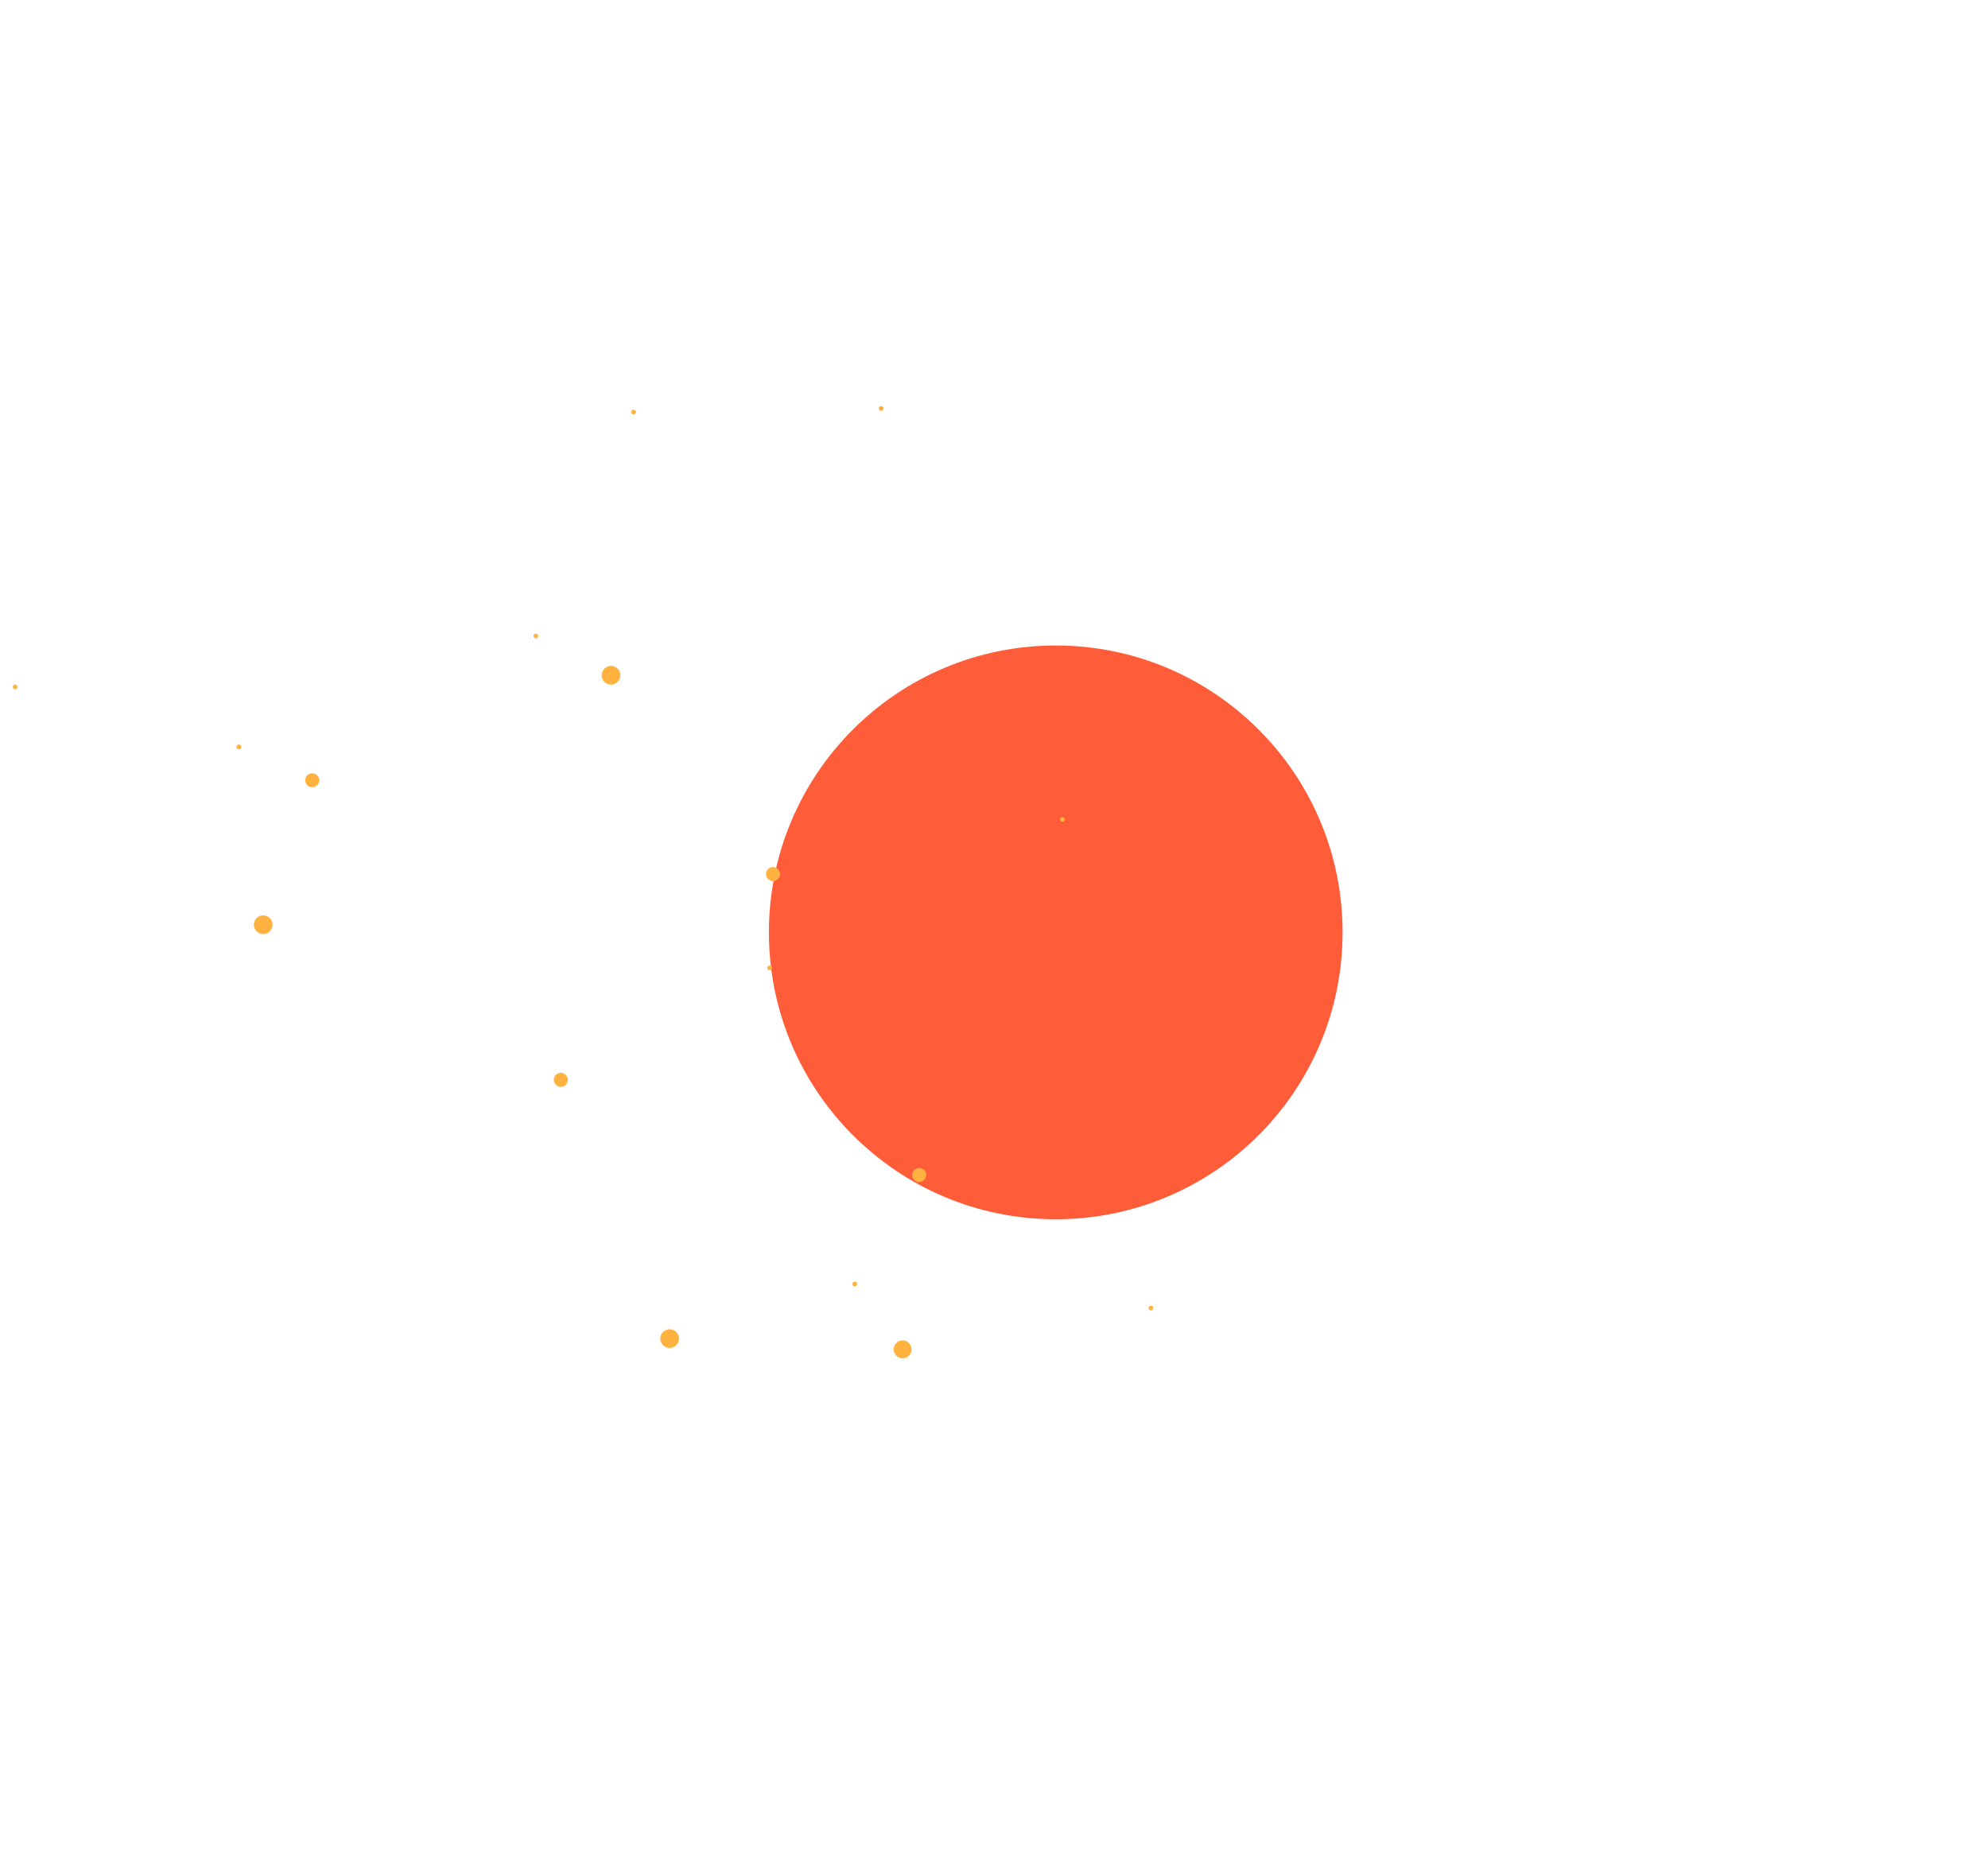 <svg width="499" height="468" viewBox="0 0 499 468" fill="none" xmlns="http://www.w3.org/2000/svg">
<g filter="url(#filter0_f_373_1026)">
<circle cx="265" cy="234" r="72" fill="#FF5D39"/>
</g>
<g filter="url(#filter1_dddddd_373_1026)">
<circle cx="66.068" cy="232.083" r="2.349" transform="rotate(60 66.068 232.083)" fill="#FFB23F"/>
</g>
<g filter="url(#filter2_dddddd_373_1026)">
<circle cx="78.364" cy="195.82" r="1.762" transform="rotate(60 78.364 195.82)" fill="#FFB23F"/>
</g>
<g filter="url(#filter3_dddddd_373_1026)">
<circle cx="140.771" cy="271.018" r="1.762" transform="rotate(60 140.771 271.018)" fill="#FFB23F"/>
</g>
<g filter="url(#filter4_dddddd_373_1026)">
<circle cx="226.566" cy="338.657" r="2.244" transform="rotate(87.407 226.566 338.657)" fill="#FFB23F"/>
</g>
<g filter="url(#filter5_dddddd_373_1026)">
<circle cx="153.36" cy="169.477" r="2.349" transform="rotate(60 153.36 169.477)" fill="#FFB23F"/>
</g>
<g filter="url(#filter6_dddddd_373_1026)">
<circle cx="168.089" cy="335.955" r="2.349" transform="rotate(60 168.089 335.955)" fill="#FFB23F"/>
</g>
<g filter="url(#filter7_dddddd_373_1026)">
<circle cx="230.725" cy="294.896" r="1.762" transform="rotate(60 230.725 294.896)" fill="#FFB23F"/>
</g>
<g filter="url(#filter8_dddddd_373_1026)">
<circle cx="194.028" cy="219.368" r="1.762" transform="rotate(60 194.028 219.368)" fill="#FFB23F"/>
</g>
<g filter="url(#filter9_dddddd_373_1026)">
<circle cx="221.18" cy="102.513" r="0.587" transform="rotate(60 221.18 102.513)" fill="#FFB23F"/>
</g>
<g filter="url(#filter10_dddddd_373_1026)">
<circle cx="3.802" cy="172.401" r="0.587" transform="rotate(60 3.802 172.401)" fill="#FFB23F"/>
</g>
<g filter="url(#filter11_dddddd_373_1026)">
<circle cx="288.902" cy="328.295" r="0.587" transform="rotate(87.407 288.902 328.295)" fill="#FFB23F"/>
</g>
<g filter="url(#filter12_dddddd_373_1026)">
<circle cx="266.681" cy="205.661" r="0.587" transform="rotate(87.407 266.681 205.661)" fill="#FFB23F"/>
</g>
<g filter="url(#filter13_dddddd_373_1026)">
<circle cx="193.195" cy="242.908" r="0.587" transform="rotate(87.407 193.195 242.908)" fill="#FFB23F"/>
</g>
<g filter="url(#filter14_dddddd_373_1026)">
<circle cx="134.503" cy="159.617" r="0.587" transform="rotate(-71.403 134.503 159.617)" fill="#FFB23F"/>
</g>
<g filter="url(#filter15_dddddd_373_1026)">
<circle cx="59.968" cy="187.45" r="0.587" transform="rotate(60 59.968 187.45)" fill="#FFB23F"/>
</g>
<g filter="url(#filter16_dddddd_373_1026)">
<circle cx="214.546" cy="322.256" r="0.587" transform="rotate(87.407 214.546 322.256)" fill="#FFB23F"/>
</g>
<g filter="url(#filter17_dddddd_373_1026)">
<circle cx="159.022" cy="103.41" r="0.587" transform="rotate(-71.403 159.022 103.41)" fill="#FFB23F"/>
</g>
<defs>
<filter id="filter0_f_373_1026" x="31.85" y="0.85" width="466.299" height="466.299" filterUnits="userSpaceOnUse" color-interpolation-filters="sRGB">
<feFlood flood-opacity="0" result="BackgroundImageFix"/>
<feBlend mode="normal" in="SourceGraphic" in2="BackgroundImageFix" result="shape"/>
<feGaussianBlur stdDeviation="80.575" result="effect1_foregroundBlur_373_1026"/>
</filter>
<filter id="filter1_dddddd_373_1026" x="51.843" y="217.858" width="28.45" height="28.45" filterUnits="userSpaceOnUse" color-interpolation-filters="sRGB">
<feFlood flood-opacity="0" result="BackgroundImageFix"/>
<feColorMatrix in="SourceAlpha" type="matrix" values="0 0 0 0 0 0 0 0 0 0 0 0 0 0 0 0 0 0 127 0" result="hardAlpha"/>
<feOffset/>
<feGaussianBlur stdDeviation="0.141"/>
<feColorMatrix type="matrix" values="0 0 0 0 1 0 0 0 0 0.396 0 0 0 0 0.141 0 0 0 1 0"/>
<feBlend mode="normal" in2="BackgroundImageFix" result="effect1_dropShadow_373_1026"/>
<feColorMatrix in="SourceAlpha" type="matrix" values="0 0 0 0 0 0 0 0 0 0 0 0 0 0 0 0 0 0 127 0" result="hardAlpha"/>
<feOffset/>
<feGaussianBlur stdDeviation="0.283"/>
<feColorMatrix type="matrix" values="0 0 0 0 1 0 0 0 0 0.396 0 0 0 0 0.141 0 0 0 1 0"/>
<feBlend mode="normal" in2="effect1_dropShadow_373_1026" result="effect2_dropShadow_373_1026"/>
<feColorMatrix in="SourceAlpha" type="matrix" values="0 0 0 0 0 0 0 0 0 0 0 0 0 0 0 0 0 0 127 0" result="hardAlpha"/>
<feOffset/>
<feGaussianBlur stdDeviation="0.99"/>
<feColorMatrix type="matrix" values="0 0 0 0 1 0 0 0 0 0.396 0 0 0 0 0.141 0 0 0 1 0"/>
<feBlend mode="normal" in2="effect2_dropShadow_373_1026" result="effect3_dropShadow_373_1026"/>
<feColorMatrix in="SourceAlpha" type="matrix" values="0 0 0 0 0 0 0 0 0 0 0 0 0 0 0 0 0 0 127 0" result="hardAlpha"/>
<feOffset/>
<feGaussianBlur stdDeviation="1.979"/>
<feColorMatrix type="matrix" values="0 0 0 0 1 0 0 0 0 0.396 0 0 0 0 0.141 0 0 0 1 0"/>
<feBlend mode="normal" in2="effect3_dropShadow_373_1026" result="effect4_dropShadow_373_1026"/>
<feColorMatrix in="SourceAlpha" type="matrix" values="0 0 0 0 0 0 0 0 0 0 0 0 0 0 0 0 0 0 127 0" result="hardAlpha"/>
<feOffset/>
<feGaussianBlur stdDeviation="3.393"/>
<feColorMatrix type="matrix" values="0 0 0 0 1 0 0 0 0 0.396 0 0 0 0 0.141 0 0 0 1 0"/>
<feBlend mode="normal" in2="effect4_dropShadow_373_1026" result="effect5_dropShadow_373_1026"/>
<feColorMatrix in="SourceAlpha" type="matrix" values="0 0 0 0 0 0 0 0 0 0 0 0 0 0 0 0 0 0 127 0" result="hardAlpha"/>
<feOffset/>
<feGaussianBlur stdDeviation="5.938"/>
<feColorMatrix type="matrix" values="0 0 0 0 1 0 0 0 0 0.396 0 0 0 0 0.141 0 0 0 1 0"/>
<feBlend mode="normal" in2="effect5_dropShadow_373_1026" result="effect6_dropShadow_373_1026"/>
<feBlend mode="normal" in="SourceGraphic" in2="effect6_dropShadow_373_1026" result="shape"/>
</filter>
<filter id="filter2_dddddd_373_1026" x="67.695" y="185.151" width="21.338" height="21.338" filterUnits="userSpaceOnUse" color-interpolation-filters="sRGB">
<feFlood flood-opacity="0" result="BackgroundImageFix"/>
<feColorMatrix in="SourceAlpha" type="matrix" values="0 0 0 0 0 0 0 0 0 0 0 0 0 0 0 0 0 0 127 0" result="hardAlpha"/>
<feOffset/>
<feGaussianBlur stdDeviation="0.106"/>
<feColorMatrix type="matrix" values="0 0 0 0 1 0 0 0 0 0.396 0 0 0 0 0.141 0 0 0 1 0"/>
<feBlend mode="normal" in2="BackgroundImageFix" result="effect1_dropShadow_373_1026"/>
<feColorMatrix in="SourceAlpha" type="matrix" values="0 0 0 0 0 0 0 0 0 0 0 0 0 0 0 0 0 0 127 0" result="hardAlpha"/>
<feOffset/>
<feGaussianBlur stdDeviation="0.212"/>
<feColorMatrix type="matrix" values="0 0 0 0 1 0 0 0 0 0.396 0 0 0 0 0.141 0 0 0 1 0"/>
<feBlend mode="normal" in2="effect1_dropShadow_373_1026" result="effect2_dropShadow_373_1026"/>
<feColorMatrix in="SourceAlpha" type="matrix" values="0 0 0 0 0 0 0 0 0 0 0 0 0 0 0 0 0 0 127 0" result="hardAlpha"/>
<feOffset/>
<feGaussianBlur stdDeviation="0.742"/>
<feColorMatrix type="matrix" values="0 0 0 0 1 0 0 0 0 0.396 0 0 0 0 0.141 0 0 0 1 0"/>
<feBlend mode="normal" in2="effect2_dropShadow_373_1026" result="effect3_dropShadow_373_1026"/>
<feColorMatrix in="SourceAlpha" type="matrix" values="0 0 0 0 0 0 0 0 0 0 0 0 0 0 0 0 0 0 127 0" result="hardAlpha"/>
<feOffset/>
<feGaussianBlur stdDeviation="1.484"/>
<feColorMatrix type="matrix" values="0 0 0 0 1 0 0 0 0 0.396 0 0 0 0 0.141 0 0 0 1 0"/>
<feBlend mode="normal" in2="effect3_dropShadow_373_1026" result="effect4_dropShadow_373_1026"/>
<feColorMatrix in="SourceAlpha" type="matrix" values="0 0 0 0 0 0 0 0 0 0 0 0 0 0 0 0 0 0 127 0" result="hardAlpha"/>
<feOffset/>
<feGaussianBlur stdDeviation="2.545"/>
<feColorMatrix type="matrix" values="0 0 0 0 1 0 0 0 0 0.396 0 0 0 0 0.141 0 0 0 1 0"/>
<feBlend mode="normal" in2="effect4_dropShadow_373_1026" result="effect5_dropShadow_373_1026"/>
<feColorMatrix in="SourceAlpha" type="matrix" values="0 0 0 0 0 0 0 0 0 0 0 0 0 0 0 0 0 0 127 0" result="hardAlpha"/>
<feOffset/>
<feGaussianBlur stdDeviation="4.453"/>
<feColorMatrix type="matrix" values="0 0 0 0 1 0 0 0 0 0.396 0 0 0 0 0.141 0 0 0 1 0"/>
<feBlend mode="normal" in2="effect5_dropShadow_373_1026" result="effect6_dropShadow_373_1026"/>
<feBlend mode="normal" in="SourceGraphic" in2="effect6_dropShadow_373_1026" result="shape"/>
</filter>
<filter id="filter3_dddddd_373_1026" x="130.102" y="260.349" width="21.338" height="21.338" filterUnits="userSpaceOnUse" color-interpolation-filters="sRGB">
<feFlood flood-opacity="0" result="BackgroundImageFix"/>
<feColorMatrix in="SourceAlpha" type="matrix" values="0 0 0 0 0 0 0 0 0 0 0 0 0 0 0 0 0 0 127 0" result="hardAlpha"/>
<feOffset/>
<feGaussianBlur stdDeviation="0.106"/>
<feColorMatrix type="matrix" values="0 0 0 0 1 0 0 0 0 0.396 0 0 0 0 0.141 0 0 0 1 0"/>
<feBlend mode="normal" in2="BackgroundImageFix" result="effect1_dropShadow_373_1026"/>
<feColorMatrix in="SourceAlpha" type="matrix" values="0 0 0 0 0 0 0 0 0 0 0 0 0 0 0 0 0 0 127 0" result="hardAlpha"/>
<feOffset/>
<feGaussianBlur stdDeviation="0.212"/>
<feColorMatrix type="matrix" values="0 0 0 0 1 0 0 0 0 0.396 0 0 0 0 0.141 0 0 0 1 0"/>
<feBlend mode="normal" in2="effect1_dropShadow_373_1026" result="effect2_dropShadow_373_1026"/>
<feColorMatrix in="SourceAlpha" type="matrix" values="0 0 0 0 0 0 0 0 0 0 0 0 0 0 0 0 0 0 127 0" result="hardAlpha"/>
<feOffset/>
<feGaussianBlur stdDeviation="0.742"/>
<feColorMatrix type="matrix" values="0 0 0 0 1 0 0 0 0 0.396 0 0 0 0 0.141 0 0 0 1 0"/>
<feBlend mode="normal" in2="effect2_dropShadow_373_1026" result="effect3_dropShadow_373_1026"/>
<feColorMatrix in="SourceAlpha" type="matrix" values="0 0 0 0 0 0 0 0 0 0 0 0 0 0 0 0 0 0 127 0" result="hardAlpha"/>
<feOffset/>
<feGaussianBlur stdDeviation="1.484"/>
<feColorMatrix type="matrix" values="0 0 0 0 1 0 0 0 0 0.396 0 0 0 0 0.141 0 0 0 1 0"/>
<feBlend mode="normal" in2="effect3_dropShadow_373_1026" result="effect4_dropShadow_373_1026"/>
<feColorMatrix in="SourceAlpha" type="matrix" values="0 0 0 0 0 0 0 0 0 0 0 0 0 0 0 0 0 0 127 0" result="hardAlpha"/>
<feOffset/>
<feGaussianBlur stdDeviation="2.545"/>
<feColorMatrix type="matrix" values="0 0 0 0 1 0 0 0 0 0.396 0 0 0 0 0.141 0 0 0 1 0"/>
<feBlend mode="normal" in2="effect4_dropShadow_373_1026" result="effect5_dropShadow_373_1026"/>
<feColorMatrix in="SourceAlpha" type="matrix" values="0 0 0 0 0 0 0 0 0 0 0 0 0 0 0 0 0 0 127 0" result="hardAlpha"/>
<feOffset/>
<feGaussianBlur stdDeviation="4.453"/>
<feColorMatrix type="matrix" values="0 0 0 0 1 0 0 0 0 0.396 0 0 0 0 0.141 0 0 0 1 0"/>
<feBlend mode="normal" in2="effect5_dropShadow_373_1026" result="effect6_dropShadow_373_1026"/>
<feBlend mode="normal" in="SourceGraphic" in2="effect6_dropShadow_373_1026" result="shape"/>
</filter>
<filter id="filter4_dddddd_373_1026" x="212.982" y="325.073" width="27.167" height="27.167" filterUnits="userSpaceOnUse" color-interpolation-filters="sRGB">
<feFlood flood-opacity="0" result="BackgroundImageFix"/>
<feColorMatrix in="SourceAlpha" type="matrix" values="0 0 0 0 0 0 0 0 0 0 0 0 0 0 0 0 0 0 127 0" result="hardAlpha"/>
<feOffset/>
<feGaussianBlur stdDeviation="0.135"/>
<feColorMatrix type="matrix" values="0 0 0 0 1 0 0 0 0 0.396 0 0 0 0 0.141 0 0 0 1 0"/>
<feBlend mode="normal" in2="BackgroundImageFix" result="effect1_dropShadow_373_1026"/>
<feColorMatrix in="SourceAlpha" type="matrix" values="0 0 0 0 0 0 0 0 0 0 0 0 0 0 0 0 0 0 127 0" result="hardAlpha"/>
<feOffset/>
<feGaussianBlur stdDeviation="0.27"/>
<feColorMatrix type="matrix" values="0 0 0 0 1 0 0 0 0 0.396 0 0 0 0 0.141 0 0 0 1 0"/>
<feBlend mode="normal" in2="effect1_dropShadow_373_1026" result="effect2_dropShadow_373_1026"/>
<feColorMatrix in="SourceAlpha" type="matrix" values="0 0 0 0 0 0 0 0 0 0 0 0 0 0 0 0 0 0 127 0" result="hardAlpha"/>
<feOffset/>
<feGaussianBlur stdDeviation="0.945"/>
<feColorMatrix type="matrix" values="0 0 0 0 1 0 0 0 0 0.396 0 0 0 0 0.141 0 0 0 1 0"/>
<feBlend mode="normal" in2="effect2_dropShadow_373_1026" result="effect3_dropShadow_373_1026"/>
<feColorMatrix in="SourceAlpha" type="matrix" values="0 0 0 0 0 0 0 0 0 0 0 0 0 0 0 0 0 0 127 0" result="hardAlpha"/>
<feOffset/>
<feGaussianBlur stdDeviation="1.89"/>
<feColorMatrix type="matrix" values="0 0 0 0 1 0 0 0 0 0.396 0 0 0 0 0.141 0 0 0 1 0"/>
<feBlend mode="normal" in2="effect3_dropShadow_373_1026" result="effect4_dropShadow_373_1026"/>
<feColorMatrix in="SourceAlpha" type="matrix" values="0 0 0 0 0 0 0 0 0 0 0 0 0 0 0 0 0 0 127 0" result="hardAlpha"/>
<feOffset/>
<feGaussianBlur stdDeviation="3.24"/>
<feColorMatrix type="matrix" values="0 0 0 0 1 0 0 0 0 0.396 0 0 0 0 0.141 0 0 0 1 0"/>
<feBlend mode="normal" in2="effect4_dropShadow_373_1026" result="effect5_dropShadow_373_1026"/>
<feColorMatrix in="SourceAlpha" type="matrix" values="0 0 0 0 0 0 0 0 0 0 0 0 0 0 0 0 0 0 127 0" result="hardAlpha"/>
<feOffset/>
<feGaussianBlur stdDeviation="5.67"/>
<feColorMatrix type="matrix" values="0 0 0 0 1 0 0 0 0 0.396 0 0 0 0 0.141 0 0 0 1 0"/>
<feBlend mode="normal" in2="effect5_dropShadow_373_1026" result="effect6_dropShadow_373_1026"/>
<feBlend mode="normal" in="SourceGraphic" in2="effect6_dropShadow_373_1026" result="shape"/>
</filter>
<filter id="filter5_dddddd_373_1026" x="139.135" y="155.251" width="28.45" height="28.45" filterUnits="userSpaceOnUse" color-interpolation-filters="sRGB">
<feFlood flood-opacity="0" result="BackgroundImageFix"/>
<feColorMatrix in="SourceAlpha" type="matrix" values="0 0 0 0 0 0 0 0 0 0 0 0 0 0 0 0 0 0 127 0" result="hardAlpha"/>
<feOffset/>
<feGaussianBlur stdDeviation="0.141"/>
<feColorMatrix type="matrix" values="0 0 0 0 1 0 0 0 0 0.396 0 0 0 0 0.141 0 0 0 1 0"/>
<feBlend mode="normal" in2="BackgroundImageFix" result="effect1_dropShadow_373_1026"/>
<feColorMatrix in="SourceAlpha" type="matrix" values="0 0 0 0 0 0 0 0 0 0 0 0 0 0 0 0 0 0 127 0" result="hardAlpha"/>
<feOffset/>
<feGaussianBlur stdDeviation="0.283"/>
<feColorMatrix type="matrix" values="0 0 0 0 1 0 0 0 0 0.396 0 0 0 0 0.141 0 0 0 1 0"/>
<feBlend mode="normal" in2="effect1_dropShadow_373_1026" result="effect2_dropShadow_373_1026"/>
<feColorMatrix in="SourceAlpha" type="matrix" values="0 0 0 0 0 0 0 0 0 0 0 0 0 0 0 0 0 0 127 0" result="hardAlpha"/>
<feOffset/>
<feGaussianBlur stdDeviation="0.99"/>
<feColorMatrix type="matrix" values="0 0 0 0 1 0 0 0 0 0.396 0 0 0 0 0.141 0 0 0 1 0"/>
<feBlend mode="normal" in2="effect2_dropShadow_373_1026" result="effect3_dropShadow_373_1026"/>
<feColorMatrix in="SourceAlpha" type="matrix" values="0 0 0 0 0 0 0 0 0 0 0 0 0 0 0 0 0 0 127 0" result="hardAlpha"/>
<feOffset/>
<feGaussianBlur stdDeviation="1.979"/>
<feColorMatrix type="matrix" values="0 0 0 0 1 0 0 0 0 0.396 0 0 0 0 0.141 0 0 0 1 0"/>
<feBlend mode="normal" in2="effect3_dropShadow_373_1026" result="effect4_dropShadow_373_1026"/>
<feColorMatrix in="SourceAlpha" type="matrix" values="0 0 0 0 0 0 0 0 0 0 0 0 0 0 0 0 0 0 127 0" result="hardAlpha"/>
<feOffset/>
<feGaussianBlur stdDeviation="3.393"/>
<feColorMatrix type="matrix" values="0 0 0 0 1 0 0 0 0 0.396 0 0 0 0 0.141 0 0 0 1 0"/>
<feBlend mode="normal" in2="effect4_dropShadow_373_1026" result="effect5_dropShadow_373_1026"/>
<feColorMatrix in="SourceAlpha" type="matrix" values="0 0 0 0 0 0 0 0 0 0 0 0 0 0 0 0 0 0 127 0" result="hardAlpha"/>
<feOffset/>
<feGaussianBlur stdDeviation="5.938"/>
<feColorMatrix type="matrix" values="0 0 0 0 1 0 0 0 0 0.396 0 0 0 0 0.141 0 0 0 1 0"/>
<feBlend mode="normal" in2="effect5_dropShadow_373_1026" result="effect6_dropShadow_373_1026"/>
<feBlend mode="normal" in="SourceGraphic" in2="effect6_dropShadow_373_1026" result="shape"/>
</filter>
<filter id="filter6_dddddd_373_1026" x="153.864" y="321.73" width="28.45" height="28.45" filterUnits="userSpaceOnUse" color-interpolation-filters="sRGB">
<feFlood flood-opacity="0" result="BackgroundImageFix"/>
<feColorMatrix in="SourceAlpha" type="matrix" values="0 0 0 0 0 0 0 0 0 0 0 0 0 0 0 0 0 0 127 0" result="hardAlpha"/>
<feOffset/>
<feGaussianBlur stdDeviation="0.141"/>
<feColorMatrix type="matrix" values="0 0 0 0 1 0 0 0 0 0.396 0 0 0 0 0.141 0 0 0 1 0"/>
<feBlend mode="normal" in2="BackgroundImageFix" result="effect1_dropShadow_373_1026"/>
<feColorMatrix in="SourceAlpha" type="matrix" values="0 0 0 0 0 0 0 0 0 0 0 0 0 0 0 0 0 0 127 0" result="hardAlpha"/>
<feOffset/>
<feGaussianBlur stdDeviation="0.283"/>
<feColorMatrix type="matrix" values="0 0 0 0 1 0 0 0 0 0.396 0 0 0 0 0.141 0 0 0 1 0"/>
<feBlend mode="normal" in2="effect1_dropShadow_373_1026" result="effect2_dropShadow_373_1026"/>
<feColorMatrix in="SourceAlpha" type="matrix" values="0 0 0 0 0 0 0 0 0 0 0 0 0 0 0 0 0 0 127 0" result="hardAlpha"/>
<feOffset/>
<feGaussianBlur stdDeviation="0.99"/>
<feColorMatrix type="matrix" values="0 0 0 0 1 0 0 0 0 0.396 0 0 0 0 0.141 0 0 0 1 0"/>
<feBlend mode="normal" in2="effect2_dropShadow_373_1026" result="effect3_dropShadow_373_1026"/>
<feColorMatrix in="SourceAlpha" type="matrix" values="0 0 0 0 0 0 0 0 0 0 0 0 0 0 0 0 0 0 127 0" result="hardAlpha"/>
<feOffset/>
<feGaussianBlur stdDeviation="1.979"/>
<feColorMatrix type="matrix" values="0 0 0 0 1 0 0 0 0 0.396 0 0 0 0 0.141 0 0 0 1 0"/>
<feBlend mode="normal" in2="effect3_dropShadow_373_1026" result="effect4_dropShadow_373_1026"/>
<feColorMatrix in="SourceAlpha" type="matrix" values="0 0 0 0 0 0 0 0 0 0 0 0 0 0 0 0 0 0 127 0" result="hardAlpha"/>
<feOffset/>
<feGaussianBlur stdDeviation="3.393"/>
<feColorMatrix type="matrix" values="0 0 0 0 1 0 0 0 0 0.396 0 0 0 0 0.141 0 0 0 1 0"/>
<feBlend mode="normal" in2="effect4_dropShadow_373_1026" result="effect5_dropShadow_373_1026"/>
<feColorMatrix in="SourceAlpha" type="matrix" values="0 0 0 0 0 0 0 0 0 0 0 0 0 0 0 0 0 0 127 0" result="hardAlpha"/>
<feOffset/>
<feGaussianBlur stdDeviation="5.938"/>
<feColorMatrix type="matrix" values="0 0 0 0 1 0 0 0 0 0.396 0 0 0 0 0.141 0 0 0 1 0"/>
<feBlend mode="normal" in2="effect5_dropShadow_373_1026" result="effect6_dropShadow_373_1026"/>
<feBlend mode="normal" in="SourceGraphic" in2="effect6_dropShadow_373_1026" result="shape"/>
</filter>
<filter id="filter7_dddddd_373_1026" x="220.056" y="284.227" width="21.338" height="21.338" filterUnits="userSpaceOnUse" color-interpolation-filters="sRGB">
<feFlood flood-opacity="0" result="BackgroundImageFix"/>
<feColorMatrix in="SourceAlpha" type="matrix" values="0 0 0 0 0 0 0 0 0 0 0 0 0 0 0 0 0 0 127 0" result="hardAlpha"/>
<feOffset/>
<feGaussianBlur stdDeviation="0.106"/>
<feColorMatrix type="matrix" values="0 0 0 0 1 0 0 0 0 0.396 0 0 0 0 0.141 0 0 0 1 0"/>
<feBlend mode="normal" in2="BackgroundImageFix" result="effect1_dropShadow_373_1026"/>
<feColorMatrix in="SourceAlpha" type="matrix" values="0 0 0 0 0 0 0 0 0 0 0 0 0 0 0 0 0 0 127 0" result="hardAlpha"/>
<feOffset/>
<feGaussianBlur stdDeviation="0.212"/>
<feColorMatrix type="matrix" values="0 0 0 0 1 0 0 0 0 0.396 0 0 0 0 0.141 0 0 0 1 0"/>
<feBlend mode="normal" in2="effect1_dropShadow_373_1026" result="effect2_dropShadow_373_1026"/>
<feColorMatrix in="SourceAlpha" type="matrix" values="0 0 0 0 0 0 0 0 0 0 0 0 0 0 0 0 0 0 127 0" result="hardAlpha"/>
<feOffset/>
<feGaussianBlur stdDeviation="0.742"/>
<feColorMatrix type="matrix" values="0 0 0 0 1 0 0 0 0 0.396 0 0 0 0 0.141 0 0 0 1 0"/>
<feBlend mode="normal" in2="effect2_dropShadow_373_1026" result="effect3_dropShadow_373_1026"/>
<feColorMatrix in="SourceAlpha" type="matrix" values="0 0 0 0 0 0 0 0 0 0 0 0 0 0 0 0 0 0 127 0" result="hardAlpha"/>
<feOffset/>
<feGaussianBlur stdDeviation="1.484"/>
<feColorMatrix type="matrix" values="0 0 0 0 1 0 0 0 0 0.396 0 0 0 0 0.141 0 0 0 1 0"/>
<feBlend mode="normal" in2="effect3_dropShadow_373_1026" result="effect4_dropShadow_373_1026"/>
<feColorMatrix in="SourceAlpha" type="matrix" values="0 0 0 0 0 0 0 0 0 0 0 0 0 0 0 0 0 0 127 0" result="hardAlpha"/>
<feOffset/>
<feGaussianBlur stdDeviation="2.545"/>
<feColorMatrix type="matrix" values="0 0 0 0 1 0 0 0 0 0.396 0 0 0 0 0.141 0 0 0 1 0"/>
<feBlend mode="normal" in2="effect4_dropShadow_373_1026" result="effect5_dropShadow_373_1026"/>
<feColorMatrix in="SourceAlpha" type="matrix" values="0 0 0 0 0 0 0 0 0 0 0 0 0 0 0 0 0 0 127 0" result="hardAlpha"/>
<feOffset/>
<feGaussianBlur stdDeviation="4.453"/>
<feColorMatrix type="matrix" values="0 0 0 0 1 0 0 0 0 0.396 0 0 0 0 0.141 0 0 0 1 0"/>
<feBlend mode="normal" in2="effect5_dropShadow_373_1026" result="effect6_dropShadow_373_1026"/>
<feBlend mode="normal" in="SourceGraphic" in2="effect6_dropShadow_373_1026" result="shape"/>
</filter>
<filter id="filter8_dddddd_373_1026" x="183.359" y="208.698" width="21.338" height="21.338" filterUnits="userSpaceOnUse" color-interpolation-filters="sRGB">
<feFlood flood-opacity="0" result="BackgroundImageFix"/>
<feColorMatrix in="SourceAlpha" type="matrix" values="0 0 0 0 0 0 0 0 0 0 0 0 0 0 0 0 0 0 127 0" result="hardAlpha"/>
<feOffset/>
<feGaussianBlur stdDeviation="0.106"/>
<feColorMatrix type="matrix" values="0 0 0 0 1 0 0 0 0 0.396 0 0 0 0 0.141 0 0 0 1 0"/>
<feBlend mode="normal" in2="BackgroundImageFix" result="effect1_dropShadow_373_1026"/>
<feColorMatrix in="SourceAlpha" type="matrix" values="0 0 0 0 0 0 0 0 0 0 0 0 0 0 0 0 0 0 127 0" result="hardAlpha"/>
<feOffset/>
<feGaussianBlur stdDeviation="0.212"/>
<feColorMatrix type="matrix" values="0 0 0 0 1 0 0 0 0 0.396 0 0 0 0 0.141 0 0 0 1 0"/>
<feBlend mode="normal" in2="effect1_dropShadow_373_1026" result="effect2_dropShadow_373_1026"/>
<feColorMatrix in="SourceAlpha" type="matrix" values="0 0 0 0 0 0 0 0 0 0 0 0 0 0 0 0 0 0 127 0" result="hardAlpha"/>
<feOffset/>
<feGaussianBlur stdDeviation="0.742"/>
<feColorMatrix type="matrix" values="0 0 0 0 1 0 0 0 0 0.396 0 0 0 0 0.141 0 0 0 1 0"/>
<feBlend mode="normal" in2="effect2_dropShadow_373_1026" result="effect3_dropShadow_373_1026"/>
<feColorMatrix in="SourceAlpha" type="matrix" values="0 0 0 0 0 0 0 0 0 0 0 0 0 0 0 0 0 0 127 0" result="hardAlpha"/>
<feOffset/>
<feGaussianBlur stdDeviation="1.484"/>
<feColorMatrix type="matrix" values="0 0 0 0 1 0 0 0 0 0.396 0 0 0 0 0.141 0 0 0 1 0"/>
<feBlend mode="normal" in2="effect3_dropShadow_373_1026" result="effect4_dropShadow_373_1026"/>
<feColorMatrix in="SourceAlpha" type="matrix" values="0 0 0 0 0 0 0 0 0 0 0 0 0 0 0 0 0 0 127 0" result="hardAlpha"/>
<feOffset/>
<feGaussianBlur stdDeviation="2.545"/>
<feColorMatrix type="matrix" values="0 0 0 0 1 0 0 0 0 0.396 0 0 0 0 0.141 0 0 0 1 0"/>
<feBlend mode="normal" in2="effect4_dropShadow_373_1026" result="effect5_dropShadow_373_1026"/>
<feColorMatrix in="SourceAlpha" type="matrix" values="0 0 0 0 0 0 0 0 0 0 0 0 0 0 0 0 0 0 127 0" result="hardAlpha"/>
<feOffset/>
<feGaussianBlur stdDeviation="4.453"/>
<feColorMatrix type="matrix" values="0 0 0 0 1 0 0 0 0 0.396 0 0 0 0 0.141 0 0 0 1 0"/>
<feBlend mode="normal" in2="effect5_dropShadow_373_1026" result="effect6_dropShadow_373_1026"/>
<feBlend mode="normal" in="SourceGraphic" in2="effect6_dropShadow_373_1026" result="shape"/>
</filter>
<filter id="filter9_dddddd_373_1026" x="217.623" y="98.957" width="7.113" height="7.112" filterUnits="userSpaceOnUse" color-interpolation-filters="sRGB">
<feFlood flood-opacity="0" result="BackgroundImageFix"/>
<feColorMatrix in="SourceAlpha" type="matrix" values="0 0 0 0 0 0 0 0 0 0 0 0 0 0 0 0 0 0 127 0" result="hardAlpha"/>
<feOffset/>
<feGaussianBlur stdDeviation="0.035"/>
<feColorMatrix type="matrix" values="0 0 0 0 1 0 0 0 0 0.396 0 0 0 0 0.141 0 0 0 1 0"/>
<feBlend mode="normal" in2="BackgroundImageFix" result="effect1_dropShadow_373_1026"/>
<feColorMatrix in="SourceAlpha" type="matrix" values="0 0 0 0 0 0 0 0 0 0 0 0 0 0 0 0 0 0 127 0" result="hardAlpha"/>
<feOffset/>
<feGaussianBlur stdDeviation="0.071"/>
<feColorMatrix type="matrix" values="0 0 0 0 1 0 0 0 0 0.396 0 0 0 0 0.141 0 0 0 1 0"/>
<feBlend mode="normal" in2="effect1_dropShadow_373_1026" result="effect2_dropShadow_373_1026"/>
<feColorMatrix in="SourceAlpha" type="matrix" values="0 0 0 0 0 0 0 0 0 0 0 0 0 0 0 0 0 0 127 0" result="hardAlpha"/>
<feOffset/>
<feGaussianBlur stdDeviation="0.247"/>
<feColorMatrix type="matrix" values="0 0 0 0 1 0 0 0 0 0.396 0 0 0 0 0.141 0 0 0 1 0"/>
<feBlend mode="normal" in2="effect2_dropShadow_373_1026" result="effect3_dropShadow_373_1026"/>
<feColorMatrix in="SourceAlpha" type="matrix" values="0 0 0 0 0 0 0 0 0 0 0 0 0 0 0 0 0 0 127 0" result="hardAlpha"/>
<feOffset/>
<feGaussianBlur stdDeviation="0.495"/>
<feColorMatrix type="matrix" values="0 0 0 0 1 0 0 0 0 0.396 0 0 0 0 0.141 0 0 0 1 0"/>
<feBlend mode="normal" in2="effect3_dropShadow_373_1026" result="effect4_dropShadow_373_1026"/>
<feColorMatrix in="SourceAlpha" type="matrix" values="0 0 0 0 0 0 0 0 0 0 0 0 0 0 0 0 0 0 127 0" result="hardAlpha"/>
<feOffset/>
<feGaussianBlur stdDeviation="0.848"/>
<feColorMatrix type="matrix" values="0 0 0 0 1 0 0 0 0 0.396 0 0 0 0 0.141 0 0 0 1 0"/>
<feBlend mode="normal" in2="effect4_dropShadow_373_1026" result="effect5_dropShadow_373_1026"/>
<feColorMatrix in="SourceAlpha" type="matrix" values="0 0 0 0 0 0 0 0 0 0 0 0 0 0 0 0 0 0 127 0" result="hardAlpha"/>
<feOffset/>
<feGaussianBlur stdDeviation="1.484"/>
<feColorMatrix type="matrix" values="0 0 0 0 1 0 0 0 0 0.396 0 0 0 0 0.141 0 0 0 1 0"/>
<feBlend mode="normal" in2="effect5_dropShadow_373_1026" result="effect6_dropShadow_373_1026"/>
<feBlend mode="normal" in="SourceGraphic" in2="effect6_dropShadow_373_1026" result="shape"/>
</filter>
<filter id="filter10_dddddd_373_1026" x="0.246" y="168.845" width="7.113" height="7.112" filterUnits="userSpaceOnUse" color-interpolation-filters="sRGB">
<feFlood flood-opacity="0" result="BackgroundImageFix"/>
<feColorMatrix in="SourceAlpha" type="matrix" values="0 0 0 0 0 0 0 0 0 0 0 0 0 0 0 0 0 0 127 0" result="hardAlpha"/>
<feOffset/>
<feGaussianBlur stdDeviation="0.035"/>
<feColorMatrix type="matrix" values="0 0 0 0 1 0 0 0 0 0.396 0 0 0 0 0.141 0 0 0 1 0"/>
<feBlend mode="normal" in2="BackgroundImageFix" result="effect1_dropShadow_373_1026"/>
<feColorMatrix in="SourceAlpha" type="matrix" values="0 0 0 0 0 0 0 0 0 0 0 0 0 0 0 0 0 0 127 0" result="hardAlpha"/>
<feOffset/>
<feGaussianBlur stdDeviation="0.071"/>
<feColorMatrix type="matrix" values="0 0 0 0 1 0 0 0 0 0.396 0 0 0 0 0.141 0 0 0 1 0"/>
<feBlend mode="normal" in2="effect1_dropShadow_373_1026" result="effect2_dropShadow_373_1026"/>
<feColorMatrix in="SourceAlpha" type="matrix" values="0 0 0 0 0 0 0 0 0 0 0 0 0 0 0 0 0 0 127 0" result="hardAlpha"/>
<feOffset/>
<feGaussianBlur stdDeviation="0.247"/>
<feColorMatrix type="matrix" values="0 0 0 0 1 0 0 0 0 0.396 0 0 0 0 0.141 0 0 0 1 0"/>
<feBlend mode="normal" in2="effect2_dropShadow_373_1026" result="effect3_dropShadow_373_1026"/>
<feColorMatrix in="SourceAlpha" type="matrix" values="0 0 0 0 0 0 0 0 0 0 0 0 0 0 0 0 0 0 127 0" result="hardAlpha"/>
<feOffset/>
<feGaussianBlur stdDeviation="0.495"/>
<feColorMatrix type="matrix" values="0 0 0 0 1 0 0 0 0 0.396 0 0 0 0 0.141 0 0 0 1 0"/>
<feBlend mode="normal" in2="effect3_dropShadow_373_1026" result="effect4_dropShadow_373_1026"/>
<feColorMatrix in="SourceAlpha" type="matrix" values="0 0 0 0 0 0 0 0 0 0 0 0 0 0 0 0 0 0 127 0" result="hardAlpha"/>
<feOffset/>
<feGaussianBlur stdDeviation="0.848"/>
<feColorMatrix type="matrix" values="0 0 0 0 1 0 0 0 0 0.396 0 0 0 0 0.141 0 0 0 1 0"/>
<feBlend mode="normal" in2="effect4_dropShadow_373_1026" result="effect5_dropShadow_373_1026"/>
<feColorMatrix in="SourceAlpha" type="matrix" values="0 0 0 0 0 0 0 0 0 0 0 0 0 0 0 0 0 0 127 0" result="hardAlpha"/>
<feOffset/>
<feGaussianBlur stdDeviation="1.484"/>
<feColorMatrix type="matrix" values="0 0 0 0 1 0 0 0 0 0.396 0 0 0 0 0.141 0 0 0 1 0"/>
<feBlend mode="normal" in2="effect5_dropShadow_373_1026" result="effect6_dropShadow_373_1026"/>
<feBlend mode="normal" in="SourceGraphic" in2="effect6_dropShadow_373_1026" result="shape"/>
</filter>
<filter id="filter11_dddddd_373_1026" x="285.346" y="324.739" width="7.112" height="7.112" filterUnits="userSpaceOnUse" color-interpolation-filters="sRGB">
<feFlood flood-opacity="0" result="BackgroundImageFix"/>
<feColorMatrix in="SourceAlpha" type="matrix" values="0 0 0 0 0 0 0 0 0 0 0 0 0 0 0 0 0 0 127 0" result="hardAlpha"/>
<feOffset/>
<feGaussianBlur stdDeviation="0.035"/>
<feColorMatrix type="matrix" values="0 0 0 0 1 0 0 0 0 0.396 0 0 0 0 0.141 0 0 0 1 0"/>
<feBlend mode="normal" in2="BackgroundImageFix" result="effect1_dropShadow_373_1026"/>
<feColorMatrix in="SourceAlpha" type="matrix" values="0 0 0 0 0 0 0 0 0 0 0 0 0 0 0 0 0 0 127 0" result="hardAlpha"/>
<feOffset/>
<feGaussianBlur stdDeviation="0.071"/>
<feColorMatrix type="matrix" values="0 0 0 0 1 0 0 0 0 0.396 0 0 0 0 0.141 0 0 0 1 0"/>
<feBlend mode="normal" in2="effect1_dropShadow_373_1026" result="effect2_dropShadow_373_1026"/>
<feColorMatrix in="SourceAlpha" type="matrix" values="0 0 0 0 0 0 0 0 0 0 0 0 0 0 0 0 0 0 127 0" result="hardAlpha"/>
<feOffset/>
<feGaussianBlur stdDeviation="0.247"/>
<feColorMatrix type="matrix" values="0 0 0 0 1 0 0 0 0 0.396 0 0 0 0 0.141 0 0 0 1 0"/>
<feBlend mode="normal" in2="effect2_dropShadow_373_1026" result="effect3_dropShadow_373_1026"/>
<feColorMatrix in="SourceAlpha" type="matrix" values="0 0 0 0 0 0 0 0 0 0 0 0 0 0 0 0 0 0 127 0" result="hardAlpha"/>
<feOffset/>
<feGaussianBlur stdDeviation="0.495"/>
<feColorMatrix type="matrix" values="0 0 0 0 1 0 0 0 0 0.396 0 0 0 0 0.141 0 0 0 1 0"/>
<feBlend mode="normal" in2="effect3_dropShadow_373_1026" result="effect4_dropShadow_373_1026"/>
<feColorMatrix in="SourceAlpha" type="matrix" values="0 0 0 0 0 0 0 0 0 0 0 0 0 0 0 0 0 0 127 0" result="hardAlpha"/>
<feOffset/>
<feGaussianBlur stdDeviation="0.848"/>
<feColorMatrix type="matrix" values="0 0 0 0 1 0 0 0 0 0.396 0 0 0 0 0.141 0 0 0 1 0"/>
<feBlend mode="normal" in2="effect4_dropShadow_373_1026" result="effect5_dropShadow_373_1026"/>
<feColorMatrix in="SourceAlpha" type="matrix" values="0 0 0 0 0 0 0 0 0 0 0 0 0 0 0 0 0 0 127 0" result="hardAlpha"/>
<feOffset/>
<feGaussianBlur stdDeviation="1.484"/>
<feColorMatrix type="matrix" values="0 0 0 0 1 0 0 0 0 0.396 0 0 0 0 0.141 0 0 0 1 0"/>
<feBlend mode="normal" in2="effect5_dropShadow_373_1026" result="effect6_dropShadow_373_1026"/>
<feBlend mode="normal" in="SourceGraphic" in2="effect6_dropShadow_373_1026" result="shape"/>
</filter>
<filter id="filter12_dddddd_373_1026" x="263.125" y="202.104" width="7.112" height="7.112" filterUnits="userSpaceOnUse" color-interpolation-filters="sRGB">
<feFlood flood-opacity="0" result="BackgroundImageFix"/>
<feColorMatrix in="SourceAlpha" type="matrix" values="0 0 0 0 0 0 0 0 0 0 0 0 0 0 0 0 0 0 127 0" result="hardAlpha"/>
<feOffset/>
<feGaussianBlur stdDeviation="0.035"/>
<feColorMatrix type="matrix" values="0 0 0 0 1 0 0 0 0 0.396 0 0 0 0 0.141 0 0 0 1 0"/>
<feBlend mode="normal" in2="BackgroundImageFix" result="effect1_dropShadow_373_1026"/>
<feColorMatrix in="SourceAlpha" type="matrix" values="0 0 0 0 0 0 0 0 0 0 0 0 0 0 0 0 0 0 127 0" result="hardAlpha"/>
<feOffset/>
<feGaussianBlur stdDeviation="0.071"/>
<feColorMatrix type="matrix" values="0 0 0 0 1 0 0 0 0 0.396 0 0 0 0 0.141 0 0 0 1 0"/>
<feBlend mode="normal" in2="effect1_dropShadow_373_1026" result="effect2_dropShadow_373_1026"/>
<feColorMatrix in="SourceAlpha" type="matrix" values="0 0 0 0 0 0 0 0 0 0 0 0 0 0 0 0 0 0 127 0" result="hardAlpha"/>
<feOffset/>
<feGaussianBlur stdDeviation="0.247"/>
<feColorMatrix type="matrix" values="0 0 0 0 1 0 0 0 0 0.396 0 0 0 0 0.141 0 0 0 1 0"/>
<feBlend mode="normal" in2="effect2_dropShadow_373_1026" result="effect3_dropShadow_373_1026"/>
<feColorMatrix in="SourceAlpha" type="matrix" values="0 0 0 0 0 0 0 0 0 0 0 0 0 0 0 0 0 0 127 0" result="hardAlpha"/>
<feOffset/>
<feGaussianBlur stdDeviation="0.495"/>
<feColorMatrix type="matrix" values="0 0 0 0 1 0 0 0 0 0.396 0 0 0 0 0.141 0 0 0 1 0"/>
<feBlend mode="normal" in2="effect3_dropShadow_373_1026" result="effect4_dropShadow_373_1026"/>
<feColorMatrix in="SourceAlpha" type="matrix" values="0 0 0 0 0 0 0 0 0 0 0 0 0 0 0 0 0 0 127 0" result="hardAlpha"/>
<feOffset/>
<feGaussianBlur stdDeviation="0.848"/>
<feColorMatrix type="matrix" values="0 0 0 0 1 0 0 0 0 0.396 0 0 0 0 0.141 0 0 0 1 0"/>
<feBlend mode="normal" in2="effect4_dropShadow_373_1026" result="effect5_dropShadow_373_1026"/>
<feColorMatrix in="SourceAlpha" type="matrix" values="0 0 0 0 0 0 0 0 0 0 0 0 0 0 0 0 0 0 127 0" result="hardAlpha"/>
<feOffset/>
<feGaussianBlur stdDeviation="1.484"/>
<feColorMatrix type="matrix" values="0 0 0 0 1 0 0 0 0 0.396 0 0 0 0 0.141 0 0 0 1 0"/>
<feBlend mode="normal" in2="effect5_dropShadow_373_1026" result="effect6_dropShadow_373_1026"/>
<feBlend mode="normal" in="SourceGraphic" in2="effect6_dropShadow_373_1026" result="shape"/>
</filter>
<filter id="filter13_dddddd_373_1026" x="189.639" y="239.351" width="7.112" height="7.112" filterUnits="userSpaceOnUse" color-interpolation-filters="sRGB">
<feFlood flood-opacity="0" result="BackgroundImageFix"/>
<feColorMatrix in="SourceAlpha" type="matrix" values="0 0 0 0 0 0 0 0 0 0 0 0 0 0 0 0 0 0 127 0" result="hardAlpha"/>
<feOffset/>
<feGaussianBlur stdDeviation="0.035"/>
<feColorMatrix type="matrix" values="0 0 0 0 1 0 0 0 0 0.396 0 0 0 0 0.141 0 0 0 1 0"/>
<feBlend mode="normal" in2="BackgroundImageFix" result="effect1_dropShadow_373_1026"/>
<feColorMatrix in="SourceAlpha" type="matrix" values="0 0 0 0 0 0 0 0 0 0 0 0 0 0 0 0 0 0 127 0" result="hardAlpha"/>
<feOffset/>
<feGaussianBlur stdDeviation="0.071"/>
<feColorMatrix type="matrix" values="0 0 0 0 1 0 0 0 0 0.396 0 0 0 0 0.141 0 0 0 1 0"/>
<feBlend mode="normal" in2="effect1_dropShadow_373_1026" result="effect2_dropShadow_373_1026"/>
<feColorMatrix in="SourceAlpha" type="matrix" values="0 0 0 0 0 0 0 0 0 0 0 0 0 0 0 0 0 0 127 0" result="hardAlpha"/>
<feOffset/>
<feGaussianBlur stdDeviation="0.247"/>
<feColorMatrix type="matrix" values="0 0 0 0 1 0 0 0 0 0.396 0 0 0 0 0.141 0 0 0 1 0"/>
<feBlend mode="normal" in2="effect2_dropShadow_373_1026" result="effect3_dropShadow_373_1026"/>
<feColorMatrix in="SourceAlpha" type="matrix" values="0 0 0 0 0 0 0 0 0 0 0 0 0 0 0 0 0 0 127 0" result="hardAlpha"/>
<feOffset/>
<feGaussianBlur stdDeviation="0.495"/>
<feColorMatrix type="matrix" values="0 0 0 0 1 0 0 0 0 0.396 0 0 0 0 0.141 0 0 0 1 0"/>
<feBlend mode="normal" in2="effect3_dropShadow_373_1026" result="effect4_dropShadow_373_1026"/>
<feColorMatrix in="SourceAlpha" type="matrix" values="0 0 0 0 0 0 0 0 0 0 0 0 0 0 0 0 0 0 127 0" result="hardAlpha"/>
<feOffset/>
<feGaussianBlur stdDeviation="0.848"/>
<feColorMatrix type="matrix" values="0 0 0 0 1 0 0 0 0 0.396 0 0 0 0 0.141 0 0 0 1 0"/>
<feBlend mode="normal" in2="effect4_dropShadow_373_1026" result="effect5_dropShadow_373_1026"/>
<feColorMatrix in="SourceAlpha" type="matrix" values="0 0 0 0 0 0 0 0 0 0 0 0 0 0 0 0 0 0 127 0" result="hardAlpha"/>
<feOffset/>
<feGaussianBlur stdDeviation="1.484"/>
<feColorMatrix type="matrix" values="0 0 0 0 1 0 0 0 0 0.396 0 0 0 0 0.141 0 0 0 1 0"/>
<feBlend mode="normal" in2="effect5_dropShadow_373_1026" result="effect6_dropShadow_373_1026"/>
<feBlend mode="normal" in="SourceGraphic" in2="effect6_dropShadow_373_1026" result="shape"/>
</filter>
<filter id="filter14_dddddd_373_1026" x="130.947" y="156.061" width="7.113" height="7.113" filterUnits="userSpaceOnUse" color-interpolation-filters="sRGB">
<feFlood flood-opacity="0" result="BackgroundImageFix"/>
<feColorMatrix in="SourceAlpha" type="matrix" values="0 0 0 0 0 0 0 0 0 0 0 0 0 0 0 0 0 0 127 0" result="hardAlpha"/>
<feOffset/>
<feGaussianBlur stdDeviation="0.035"/>
<feColorMatrix type="matrix" values="0 0 0 0 1 0 0 0 0 0.396 0 0 0 0 0.141 0 0 0 1 0"/>
<feBlend mode="normal" in2="BackgroundImageFix" result="effect1_dropShadow_373_1026"/>
<feColorMatrix in="SourceAlpha" type="matrix" values="0 0 0 0 0 0 0 0 0 0 0 0 0 0 0 0 0 0 127 0" result="hardAlpha"/>
<feOffset/>
<feGaussianBlur stdDeviation="0.071"/>
<feColorMatrix type="matrix" values="0 0 0 0 1 0 0 0 0 0.396 0 0 0 0 0.141 0 0 0 1 0"/>
<feBlend mode="normal" in2="effect1_dropShadow_373_1026" result="effect2_dropShadow_373_1026"/>
<feColorMatrix in="SourceAlpha" type="matrix" values="0 0 0 0 0 0 0 0 0 0 0 0 0 0 0 0 0 0 127 0" result="hardAlpha"/>
<feOffset/>
<feGaussianBlur stdDeviation="0.247"/>
<feColorMatrix type="matrix" values="0 0 0 0 1 0 0 0 0 0.396 0 0 0 0 0.141 0 0 0 1 0"/>
<feBlend mode="normal" in2="effect2_dropShadow_373_1026" result="effect3_dropShadow_373_1026"/>
<feColorMatrix in="SourceAlpha" type="matrix" values="0 0 0 0 0 0 0 0 0 0 0 0 0 0 0 0 0 0 127 0" result="hardAlpha"/>
<feOffset/>
<feGaussianBlur stdDeviation="0.495"/>
<feColorMatrix type="matrix" values="0 0 0 0 1 0 0 0 0 0.396 0 0 0 0 0.141 0 0 0 1 0"/>
<feBlend mode="normal" in2="effect3_dropShadow_373_1026" result="effect4_dropShadow_373_1026"/>
<feColorMatrix in="SourceAlpha" type="matrix" values="0 0 0 0 0 0 0 0 0 0 0 0 0 0 0 0 0 0 127 0" result="hardAlpha"/>
<feOffset/>
<feGaussianBlur stdDeviation="0.848"/>
<feColorMatrix type="matrix" values="0 0 0 0 1 0 0 0 0 0.396 0 0 0 0 0.141 0 0 0 1 0"/>
<feBlend mode="normal" in2="effect4_dropShadow_373_1026" result="effect5_dropShadow_373_1026"/>
<feColorMatrix in="SourceAlpha" type="matrix" values="0 0 0 0 0 0 0 0 0 0 0 0 0 0 0 0 0 0 127 0" result="hardAlpha"/>
<feOffset/>
<feGaussianBlur stdDeviation="1.484"/>
<feColorMatrix type="matrix" values="0 0 0 0 1 0 0 0 0 0.396 0 0 0 0 0.141 0 0 0 1 0"/>
<feBlend mode="normal" in2="effect5_dropShadow_373_1026" result="effect6_dropShadow_373_1026"/>
<feBlend mode="normal" in="SourceGraphic" in2="effect6_dropShadow_373_1026" result="shape"/>
</filter>
<filter id="filter15_dddddd_373_1026" x="56.412" y="183.894" width="7.113" height="7.112" filterUnits="userSpaceOnUse" color-interpolation-filters="sRGB">
<feFlood flood-opacity="0" result="BackgroundImageFix"/>
<feColorMatrix in="SourceAlpha" type="matrix" values="0 0 0 0 0 0 0 0 0 0 0 0 0 0 0 0 0 0 127 0" result="hardAlpha"/>
<feOffset/>
<feGaussianBlur stdDeviation="0.035"/>
<feColorMatrix type="matrix" values="0 0 0 0 1 0 0 0 0 0.396 0 0 0 0 0.141 0 0 0 1 0"/>
<feBlend mode="normal" in2="BackgroundImageFix" result="effect1_dropShadow_373_1026"/>
<feColorMatrix in="SourceAlpha" type="matrix" values="0 0 0 0 0 0 0 0 0 0 0 0 0 0 0 0 0 0 127 0" result="hardAlpha"/>
<feOffset/>
<feGaussianBlur stdDeviation="0.071"/>
<feColorMatrix type="matrix" values="0 0 0 0 1 0 0 0 0 0.396 0 0 0 0 0.141 0 0 0 1 0"/>
<feBlend mode="normal" in2="effect1_dropShadow_373_1026" result="effect2_dropShadow_373_1026"/>
<feColorMatrix in="SourceAlpha" type="matrix" values="0 0 0 0 0 0 0 0 0 0 0 0 0 0 0 0 0 0 127 0" result="hardAlpha"/>
<feOffset/>
<feGaussianBlur stdDeviation="0.247"/>
<feColorMatrix type="matrix" values="0 0 0 0 1 0 0 0 0 0.396 0 0 0 0 0.141 0 0 0 1 0"/>
<feBlend mode="normal" in2="effect2_dropShadow_373_1026" result="effect3_dropShadow_373_1026"/>
<feColorMatrix in="SourceAlpha" type="matrix" values="0 0 0 0 0 0 0 0 0 0 0 0 0 0 0 0 0 0 127 0" result="hardAlpha"/>
<feOffset/>
<feGaussianBlur stdDeviation="0.495"/>
<feColorMatrix type="matrix" values="0 0 0 0 1 0 0 0 0 0.396 0 0 0 0 0.141 0 0 0 1 0"/>
<feBlend mode="normal" in2="effect3_dropShadow_373_1026" result="effect4_dropShadow_373_1026"/>
<feColorMatrix in="SourceAlpha" type="matrix" values="0 0 0 0 0 0 0 0 0 0 0 0 0 0 0 0 0 0 127 0" result="hardAlpha"/>
<feOffset/>
<feGaussianBlur stdDeviation="0.848"/>
<feColorMatrix type="matrix" values="0 0 0 0 1 0 0 0 0 0.396 0 0 0 0 0.141 0 0 0 1 0"/>
<feBlend mode="normal" in2="effect4_dropShadow_373_1026" result="effect5_dropShadow_373_1026"/>
<feColorMatrix in="SourceAlpha" type="matrix" values="0 0 0 0 0 0 0 0 0 0 0 0 0 0 0 0 0 0 127 0" result="hardAlpha"/>
<feOffset/>
<feGaussianBlur stdDeviation="1.484"/>
<feColorMatrix type="matrix" values="0 0 0 0 1 0 0 0 0 0.396 0 0 0 0 0.141 0 0 0 1 0"/>
<feBlend mode="normal" in2="effect5_dropShadow_373_1026" result="effect6_dropShadow_373_1026"/>
<feBlend mode="normal" in="SourceGraphic" in2="effect6_dropShadow_373_1026" result="shape"/>
</filter>
<filter id="filter16_dddddd_373_1026" x="210.99" y="318.7" width="7.112" height="7.112" filterUnits="userSpaceOnUse" color-interpolation-filters="sRGB">
<feFlood flood-opacity="0" result="BackgroundImageFix"/>
<feColorMatrix in="SourceAlpha" type="matrix" values="0 0 0 0 0 0 0 0 0 0 0 0 0 0 0 0 0 0 127 0" result="hardAlpha"/>
<feOffset/>
<feGaussianBlur stdDeviation="0.035"/>
<feColorMatrix type="matrix" values="0 0 0 0 1 0 0 0 0 0.396 0 0 0 0 0.141 0 0 0 1 0"/>
<feBlend mode="normal" in2="BackgroundImageFix" result="effect1_dropShadow_373_1026"/>
<feColorMatrix in="SourceAlpha" type="matrix" values="0 0 0 0 0 0 0 0 0 0 0 0 0 0 0 0 0 0 127 0" result="hardAlpha"/>
<feOffset/>
<feGaussianBlur stdDeviation="0.071"/>
<feColorMatrix type="matrix" values="0 0 0 0 1 0 0 0 0 0.396 0 0 0 0 0.141 0 0 0 1 0"/>
<feBlend mode="normal" in2="effect1_dropShadow_373_1026" result="effect2_dropShadow_373_1026"/>
<feColorMatrix in="SourceAlpha" type="matrix" values="0 0 0 0 0 0 0 0 0 0 0 0 0 0 0 0 0 0 127 0" result="hardAlpha"/>
<feOffset/>
<feGaussianBlur stdDeviation="0.247"/>
<feColorMatrix type="matrix" values="0 0 0 0 1 0 0 0 0 0.396 0 0 0 0 0.141 0 0 0 1 0"/>
<feBlend mode="normal" in2="effect2_dropShadow_373_1026" result="effect3_dropShadow_373_1026"/>
<feColorMatrix in="SourceAlpha" type="matrix" values="0 0 0 0 0 0 0 0 0 0 0 0 0 0 0 0 0 0 127 0" result="hardAlpha"/>
<feOffset/>
<feGaussianBlur stdDeviation="0.495"/>
<feColorMatrix type="matrix" values="0 0 0 0 1 0 0 0 0 0.396 0 0 0 0 0.141 0 0 0 1 0"/>
<feBlend mode="normal" in2="effect3_dropShadow_373_1026" result="effect4_dropShadow_373_1026"/>
<feColorMatrix in="SourceAlpha" type="matrix" values="0 0 0 0 0 0 0 0 0 0 0 0 0 0 0 0 0 0 127 0" result="hardAlpha"/>
<feOffset/>
<feGaussianBlur stdDeviation="0.848"/>
<feColorMatrix type="matrix" values="0 0 0 0 1 0 0 0 0 0.396 0 0 0 0 0.141 0 0 0 1 0"/>
<feBlend mode="normal" in2="effect4_dropShadow_373_1026" result="effect5_dropShadow_373_1026"/>
<feColorMatrix in="SourceAlpha" type="matrix" values="0 0 0 0 0 0 0 0 0 0 0 0 0 0 0 0 0 0 127 0" result="hardAlpha"/>
<feOffset/>
<feGaussianBlur stdDeviation="1.484"/>
<feColorMatrix type="matrix" values="0 0 0 0 1 0 0 0 0 0.396 0 0 0 0 0.141 0 0 0 1 0"/>
<feBlend mode="normal" in2="effect5_dropShadow_373_1026" result="effect6_dropShadow_373_1026"/>
<feBlend mode="normal" in="SourceGraphic" in2="effect6_dropShadow_373_1026" result="shape"/>
</filter>
<filter id="filter17_dddddd_373_1026" x="155.466" y="99.854" width="7.113" height="7.113" filterUnits="userSpaceOnUse" color-interpolation-filters="sRGB">
<feFlood flood-opacity="0" result="BackgroundImageFix"/>
<feColorMatrix in="SourceAlpha" type="matrix" values="0 0 0 0 0 0 0 0 0 0 0 0 0 0 0 0 0 0 127 0" result="hardAlpha"/>
<feOffset/>
<feGaussianBlur stdDeviation="0.035"/>
<feColorMatrix type="matrix" values="0 0 0 0 1 0 0 0 0 0.396 0 0 0 0 0.141 0 0 0 1 0"/>
<feBlend mode="normal" in2="BackgroundImageFix" result="effect1_dropShadow_373_1026"/>
<feColorMatrix in="SourceAlpha" type="matrix" values="0 0 0 0 0 0 0 0 0 0 0 0 0 0 0 0 0 0 127 0" result="hardAlpha"/>
<feOffset/>
<feGaussianBlur stdDeviation="0.071"/>
<feColorMatrix type="matrix" values="0 0 0 0 1 0 0 0 0 0.396 0 0 0 0 0.141 0 0 0 1 0"/>
<feBlend mode="normal" in2="effect1_dropShadow_373_1026" result="effect2_dropShadow_373_1026"/>
<feColorMatrix in="SourceAlpha" type="matrix" values="0 0 0 0 0 0 0 0 0 0 0 0 0 0 0 0 0 0 127 0" result="hardAlpha"/>
<feOffset/>
<feGaussianBlur stdDeviation="0.247"/>
<feColorMatrix type="matrix" values="0 0 0 0 1 0 0 0 0 0.396 0 0 0 0 0.141 0 0 0 1 0"/>
<feBlend mode="normal" in2="effect2_dropShadow_373_1026" result="effect3_dropShadow_373_1026"/>
<feColorMatrix in="SourceAlpha" type="matrix" values="0 0 0 0 0 0 0 0 0 0 0 0 0 0 0 0 0 0 127 0" result="hardAlpha"/>
<feOffset/>
<feGaussianBlur stdDeviation="0.495"/>
<feColorMatrix type="matrix" values="0 0 0 0 1 0 0 0 0 0.396 0 0 0 0 0.141 0 0 0 1 0"/>
<feBlend mode="normal" in2="effect3_dropShadow_373_1026" result="effect4_dropShadow_373_1026"/>
<feColorMatrix in="SourceAlpha" type="matrix" values="0 0 0 0 0 0 0 0 0 0 0 0 0 0 0 0 0 0 127 0" result="hardAlpha"/>
<feOffset/>
<feGaussianBlur stdDeviation="0.848"/>
<feColorMatrix type="matrix" values="0 0 0 0 1 0 0 0 0 0.396 0 0 0 0 0.141 0 0 0 1 0"/>
<feBlend mode="normal" in2="effect4_dropShadow_373_1026" result="effect5_dropShadow_373_1026"/>
<feColorMatrix in="SourceAlpha" type="matrix" values="0 0 0 0 0 0 0 0 0 0 0 0 0 0 0 0 0 0 127 0" result="hardAlpha"/>
<feOffset/>
<feGaussianBlur stdDeviation="1.484"/>
<feColorMatrix type="matrix" values="0 0 0 0 1 0 0 0 0 0.396 0 0 0 0 0.141 0 0 0 1 0"/>
<feBlend mode="normal" in2="effect5_dropShadow_373_1026" result="effect6_dropShadow_373_1026"/>
<feBlend mode="normal" in="SourceGraphic" in2="effect6_dropShadow_373_1026" result="shape"/>
</filter>
</defs>
</svg>
